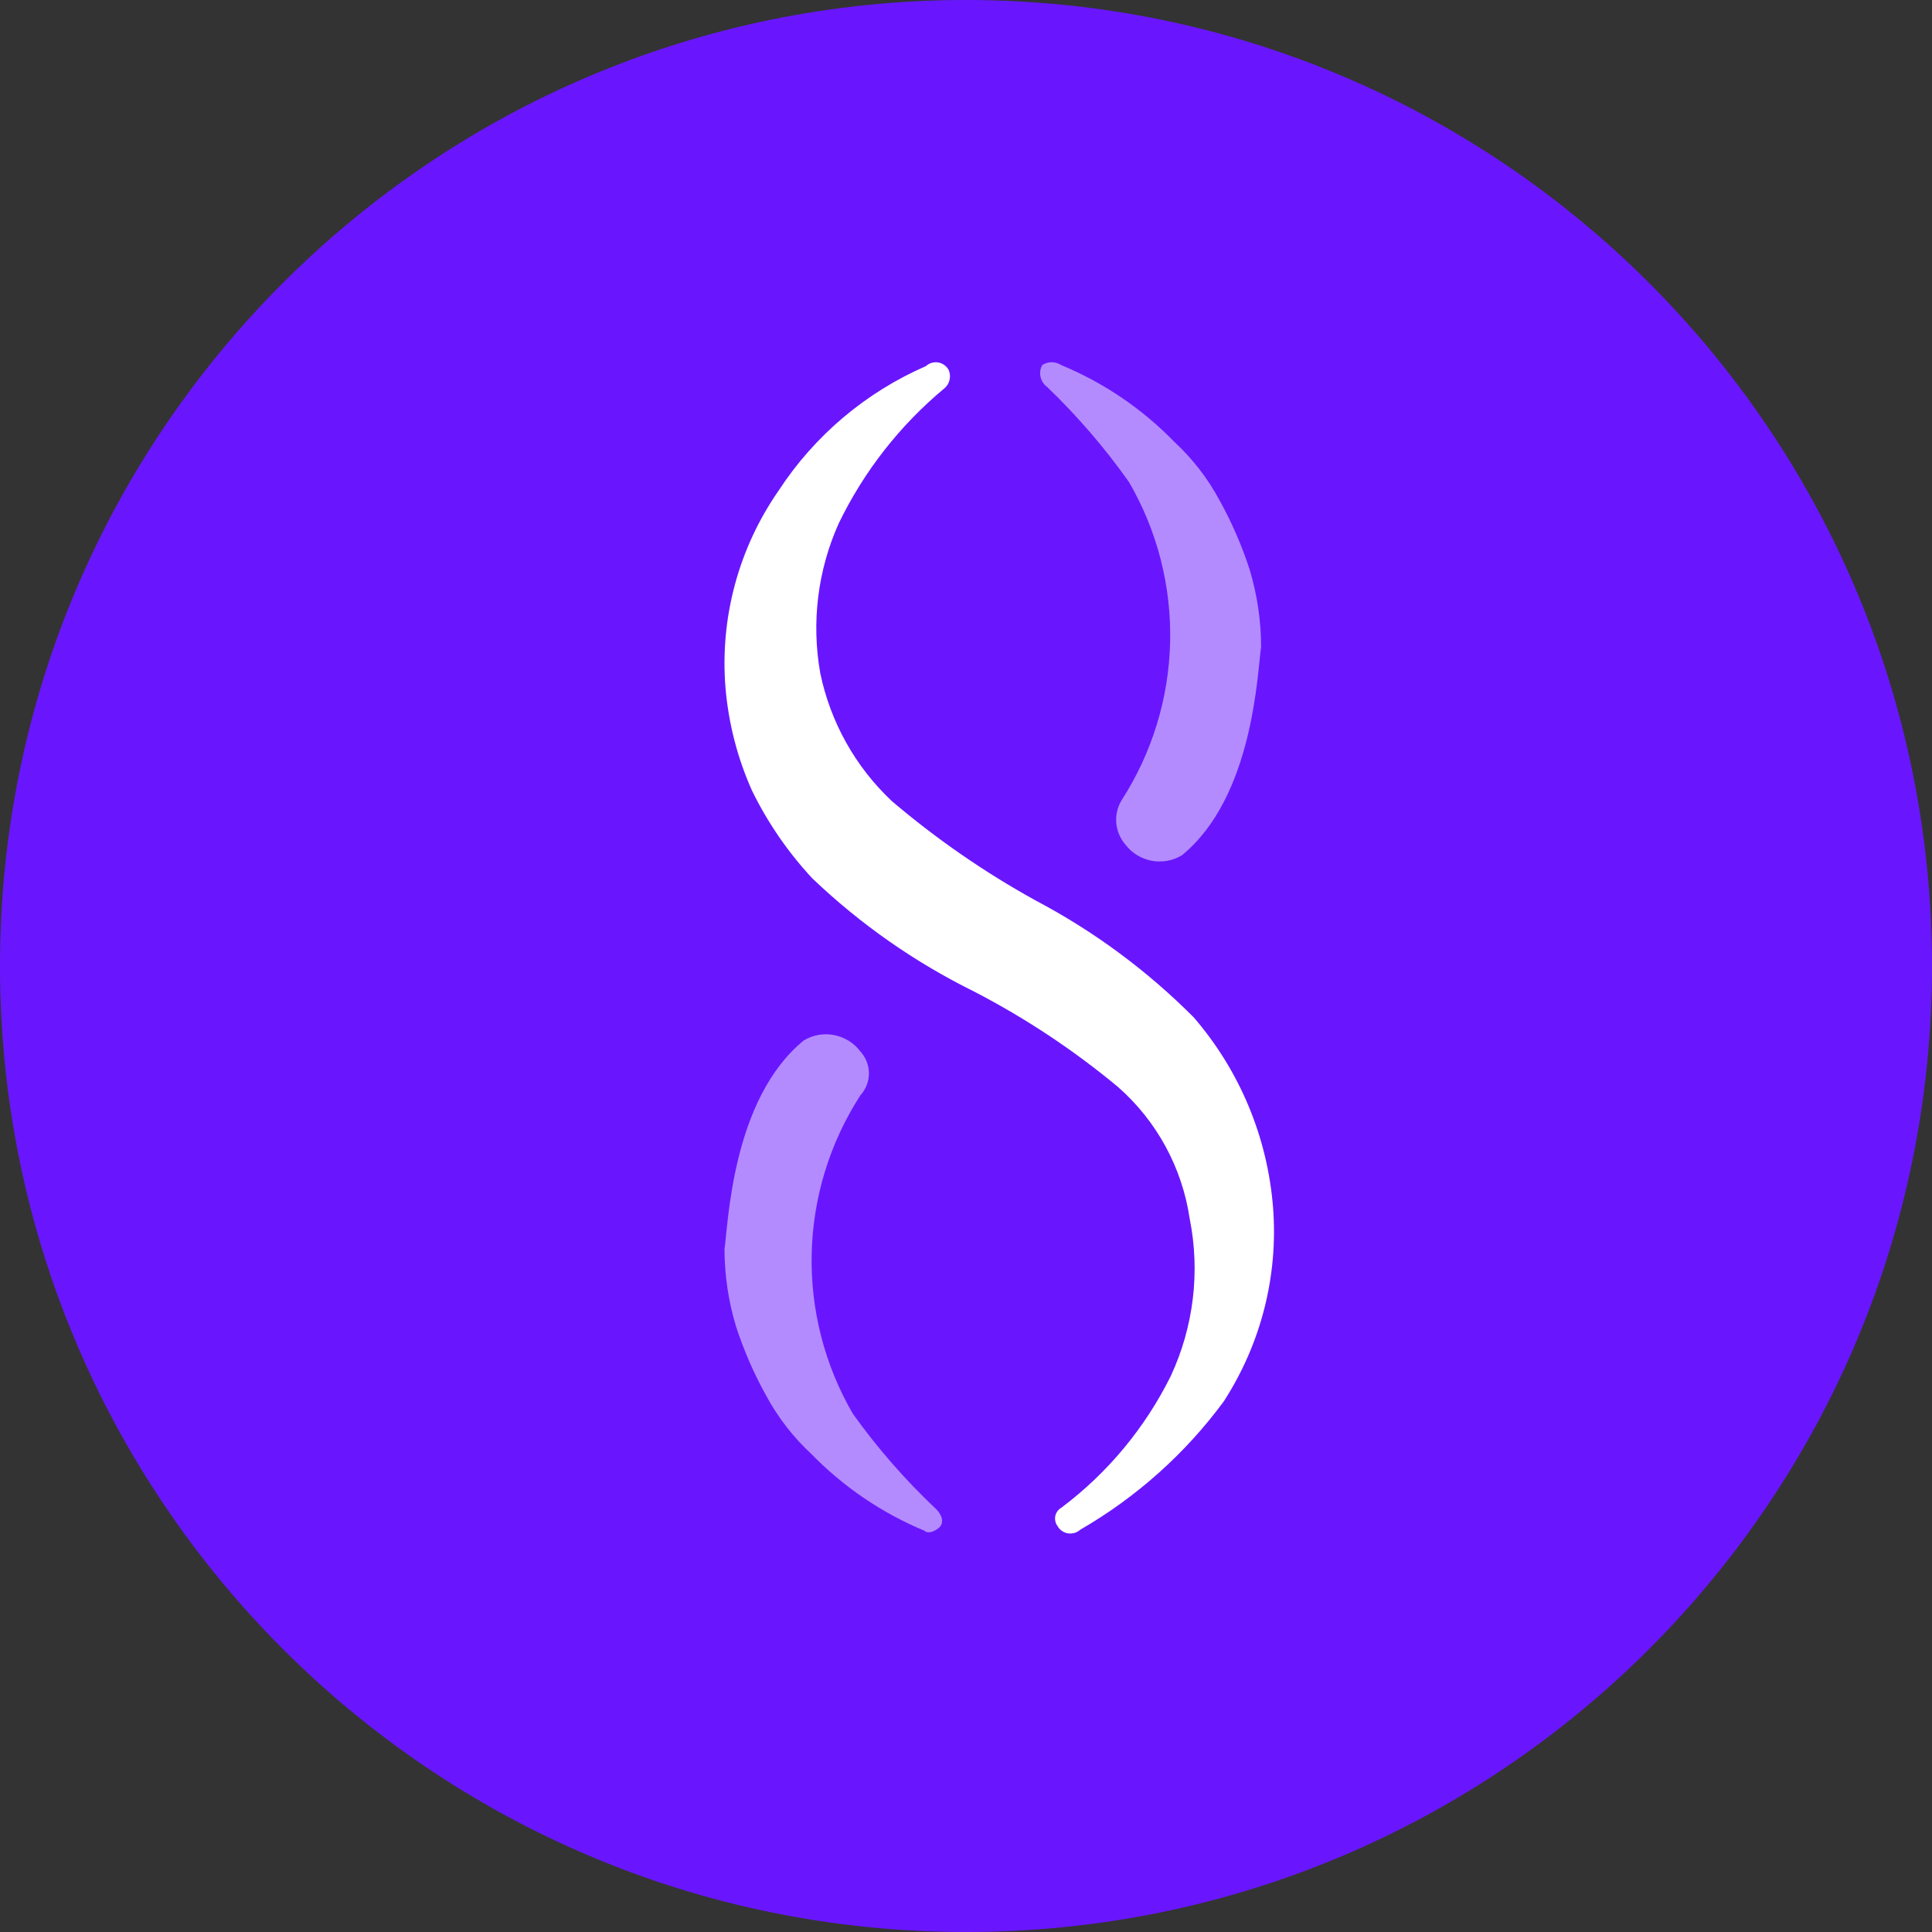 <svg width="32" height="32" viewBox="0 0 32 32" fill="none" xmlns="http://www.w3.org/2000/svg">
<rect x="0" y="0" width="32" height="32" fill="#333333" stroke="none"/>
<path d="M16 32C24.837 32 32 24.837 32 16C32 7.163 24.837 0 16 0C7.163 0 0 7.163 0 16C0 24.837 7.163 32 16 32Z" fill="#6916FF"/>
<path d="M17.344 6.409C17.288 6.369 17.25 6.31 17.235 6.243C17.22 6.176 17.23 6.106 17.263 6.046C17.31 6.016 17.364 6 17.419 6C17.474 6 17.528 6.016 17.575 6.046C18.28 6.338 18.918 6.771 19.45 7.318C19.753 7.599 20.007 7.927 20.2 8.288C20.404 8.656 20.571 9.041 20.7 9.44C20.823 9.853 20.887 10.282 20.888 10.712C20.825 11.137 20.763 13.197 19.575 14.167C19.424 14.258 19.244 14.289 19.071 14.256C18.898 14.222 18.743 14.126 18.637 13.985C18.552 13.885 18.5 13.761 18.489 13.631C18.478 13.501 18.508 13.37 18.575 13.258C19.08 12.476 19.359 11.569 19.381 10.639C19.403 9.708 19.168 8.79 18.7 7.985C18.3 7.419 17.846 6.892 17.344 6.409ZM15.5 24.991C15.625 25.112 15.625 25.233 15.563 25.294C15.501 25.355 15.375 25.415 15.313 25.354C14.608 25.061 13.97 24.628 13.438 24.082C13.136 23.802 12.883 23.474 12.688 23.112C12.484 22.745 12.317 22.36 12.188 21.961C12.064 21.548 12.001 21.119 12 20.688C12.063 20.264 12.125 18.203 13.313 17.233C13.464 17.142 13.643 17.11 13.816 17.144C13.989 17.178 14.144 17.274 14.25 17.415C14.341 17.514 14.392 17.644 14.392 17.779C14.392 17.913 14.341 18.043 14.25 18.143C13.745 18.924 13.466 19.831 13.444 20.761C13.422 21.692 13.658 22.61 14.125 23.415C14.53 23.982 14.991 24.51 15.5 24.991Z" fill="white" fill-opacity="0.5"/>
<path d="M21.086 20.003C20.995 18.839 20.535 17.735 19.773 16.852C19.001 16.076 18.116 15.422 17.148 14.912C16.303 14.445 15.508 13.895 14.773 13.27C14.168 12.702 13.754 11.961 13.586 11.149C13.437 10.31 13.543 9.446 13.892 8.669C14.31 7.804 14.909 7.04 15.648 6.427C15.69 6.39 15.718 6.34 15.729 6.286C15.741 6.231 15.734 6.174 15.711 6.124C15.693 6.092 15.668 6.065 15.638 6.044C15.608 6.023 15.574 6.009 15.538 6.003C15.502 5.997 15.465 6 15.43 6.01C15.395 6.021 15.363 6.039 15.336 6.064C14.34 6.498 13.492 7.214 12.898 8.124C12.233 9.079 11.921 10.237 12.017 11.397C12.067 11.983 12.215 12.557 12.455 13.094C12.715 13.626 13.052 14.116 13.455 14.549C14.25 15.308 15.156 15.941 16.142 16.427C16.99 16.867 17.787 17.396 18.517 18.003C19.159 18.566 19.58 19.34 19.705 20.185C19.881 21.064 19.771 21.975 19.392 22.791C18.966 23.65 18.346 24.397 17.579 24.973C17.553 24.987 17.532 25.007 17.514 25.031C17.497 25.055 17.485 25.082 17.479 25.11C17.473 25.139 17.474 25.168 17.48 25.197C17.486 25.226 17.498 25.252 17.516 25.276C17.551 25.34 17.616 25.386 17.689 25.397C17.762 25.408 17.838 25.387 17.892 25.337C18.821 24.8 19.63 24.078 20.267 23.215C20.887 22.257 21.173 21.131 21.086 20.003Z" fill="white"/>
</svg>

